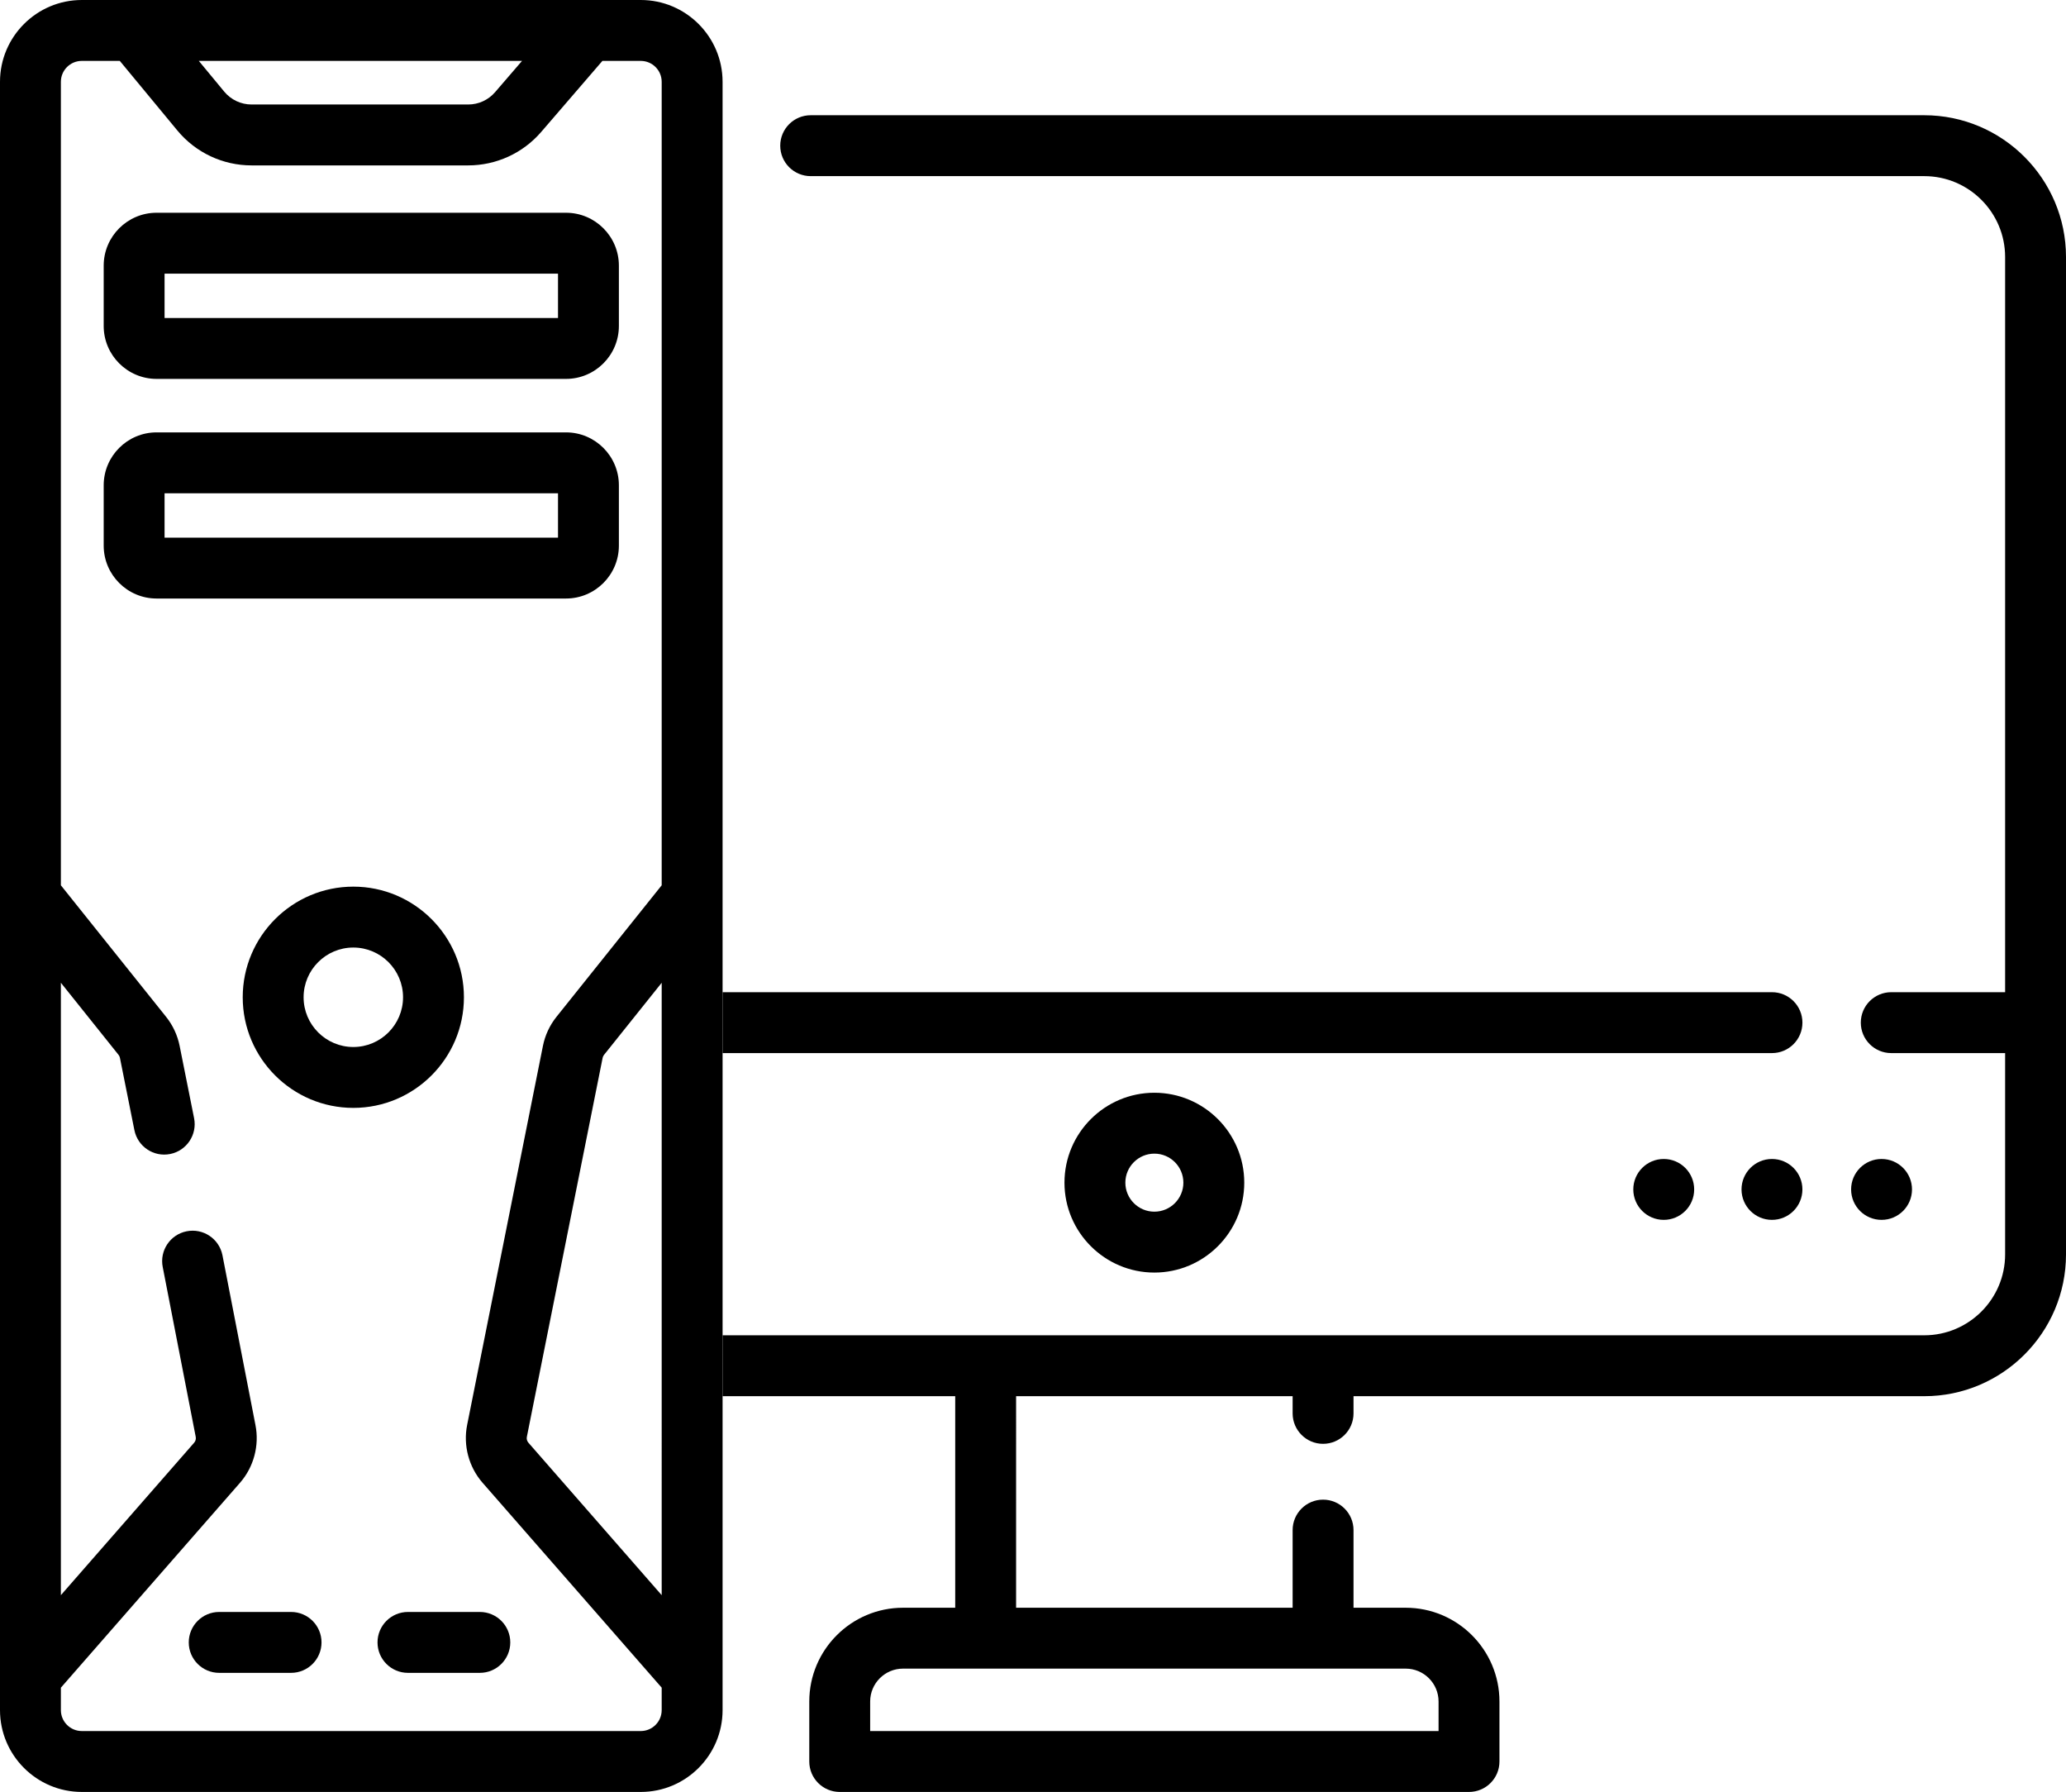 <svg version="1.1" xmlns="http://www.w3.org/2000/svg" xmlns:xlink="http://www.w3.org/1999/xlink" viewBox="200 37.192 560 485.616" xml:space="preserve">
	 <!-- case body -->
	 <path d="M395.858,322.58l-0.001-16.503V280V59.365c0-12.226-9.947-22.173-22.174-22.173h-14.183H236.356h-14.183
 		C209.948,37.193,200,47.14,200,59.365V280v211.453v9.182c0,12.227,9.948,22.173,22.174,22.173h151.51
 		c12.227,0,22.174-9.946,22.174-22.173v-9.182V415.56l0.001-16.504V322.58z M341.498,53.696l-7.302,8.471
 		c-1.831,2.126-4.49,3.344-7.296,3.344h-58.703c-2.88,0-5.587-1.272-7.423-3.491l-6.884-8.323H341.498z M379.353,500.633
 		c0.002,3.128-2.542,5.672-5.67,5.672h-151.51c-3.127,0-5.671-2.544-5.671-5.67v-6.082l48.558-55.534
 		c3.726-4.264,5.286-10.12,4.176-15.667l-8.943-46.008c-0.893-4.468-5.238-7.366-9.709-6.473c-4.468,0.894-7.366,5.241-6.473,9.709
 		l8.943,46.009c0.11,0.555-0.046,1.141-0.419,1.567l-36.133,41.325V303.519l15.64,19.549c0.182,0.227,0.309,0.499,0.365,0.785
 		l3.919,19.597c0.894,4.469,5.241,7.375,9.709,6.474c4.468-0.894,7.366-5.241,6.473-9.71l-3.919-19.594
 		c-0.571-2.865-1.838-5.584-3.663-7.862l-28.524-35.651V59.365c0-3.126,2.544-5.67,5.671-5.67h10.3l15.587,18.843
 		c4.982,6.021,12.321,9.476,20.138,9.476h58.704c7.612,0,14.827-3.307,19.796-9.071l16.586-19.246h10.4
 		c3.127,0,5.671,2.544,5.671,5.67v217.74l-28.523,35.65c-1.825,2.279-3.092,4.999-3.664,7.86L326.621,423.35
 		c-1.11,5.547,0.45,11.404,4.176,15.668l48.557,55.533V500.633z M379.355,469.482l-36.132-41.323
 		c-0.374-0.428-0.53-1.014-0.42-1.568c0.001-0.001,0.001-0.001,0.001-0.002l20.546-102.735c0.058-0.284,0.185-0.557,0.367-0.784
 		l15.638-19.547V469.482z"/>
	<!-- case central button -->
	<path d="M278.898,474.033h-19.482c-4.558,0-8.251,3.693-8.251,8.251s3.693,8.251,8.251,8.251h19.482
 		c4.558,0,8.251-3.693,8.251-8.251S283.455,474.033,278.898,474.033z"/>
	<!-- case bottom buttons -->
	<!-- aaaa -->
 	<path d="M310.581,474.033c-4.558,0-8.252,3.693-8.252,8.251s3.694,8.251,8.252,8.251h19.481c4.558,0,8.252-3.693,8.252-8.251
 		s-3.694-8.251-8.252-8.251H310.581z"/>
 	<path d="M325.75,307.451c0-16.529-13.449-29.979-29.979-29.979c-16.531,0-29.979,13.448-29.979,29.979s13.448,29.979,29.979,29.979
 		C312.301,337.431,325.75,323.983,325.75,307.451z M295.77,320.929c-7.432,0-13.478-6.046-13.478-13.478s6.045-13.478,13.478-13.478
 		c7.431,0,13.477,6.046,13.477,13.478S303.202,320.929,295.77,320.929z"/>

	<!-- CD slots -->
	<!-- aaaa -->
 	<path d="M242.445,139.873h110.968c7.908,0,14.339-6.433,14.339-14.338v-16.349c0-7.907-6.432-14.339-14.339-14.339H242.445
 		c-7.907,0-14.339,6.433-14.339,14.339v16.348C228.105,133.441,234.538,139.873,242.445,139.873z M244.607,111.351H351.25v12.021
 		H244.607V111.351z"/>
 	<path d="M367.752,185.054v-16.347c0-7.908-6.432-14.34-14.339-14.34H242.445c-7.907,0-14.339,6.433-14.339,14.34v16.347
 		c0,7.907,6.433,14.338,14.339,14.338h110.968C361.32,199.393,367.752,192.961,367.752,185.054z M351.25,182.891H244.607v-12.021
 		H351.25V182.891z"/>


	<!-- monitor body -->
	<path d="M721.575,68.422H419.739c-4.558,0-8.251,3.693-8.251,8.251s3.693,8.251,8.251,8.251h301.836
		c12.089,0,21.924,9.836,21.924,21.925v199.228h-30.865c-4.558,0-8.252,3.693-8.252,8.251s3.694,8.252,8.252,8.252h30.865v54.553
		c0,12.089-9.836,21.924-21.924,21.924h-162.95h-91.456h-71.311l-0.001,16.504h63.06v57.328h-14.147
		c-14.012,0-25.411,11.399-25.411,25.41v16.259c0,4.558,3.694,8.251,8.252,8.251h170.571c4.559,0,8.252-3.693,8.252-8.251v-16.259
		c0-14.011-11.398-25.41-25.409-25.41h-14.148v-21.041c0-4.558-3.694-8.251-8.252-8.251s-8.251,3.693-8.251,8.251v21.041h-74.955
		V415.56h74.955v4.658c0,4.558,3.693,8.252,8.251,8.252s8.252-3.694,8.252-8.252v-4.658h154.698
		c21.188,0,38.426-17.238,38.426-38.427V106.849C760.002,85.66,742.762,68.422,721.575,68.422z M558.625,489.389h22.4
		c4.911,0,8.906,3.996,8.906,8.908v8.007H435.862v-8.007c0-4.912,3.996-8.908,8.908-8.908h22.398H558.625z"/>
	<!-- monitor screen bottom -->
	<path d="M680.305,322.58c4.558,0,8.251-3.694,8.251-8.252s-3.693-8.251-8.251-8.251H395.857l0.001,16.503H680.305z"/>
	<!-- monitor right side buttons -->
	<circle cx="710.006" cy="359.526" r="8.251"/>
	<circle cx="680.3" cy="359.526" r="8.251"/>
	<circle cx="650.965" cy="359.526" r="8.251"/>
	<!-- monitor central button -->
	<path d="M488.53,357.692c0,13.436,10.931,24.366,24.366,24.366s24.367-10.931,24.367-24.366s-10.932-24.366-24.367-24.366
		S488.53,344.256,488.53,357.692z M520.76,357.692c0,4.336-3.528,7.864-7.864,7.864c-4.335,0-7.864-3.528-7.864-7.864
		s3.529-7.864,7.864-7.864C517.232,349.827,520.76,353.356,520.76,357.692z"/>
</svg>
